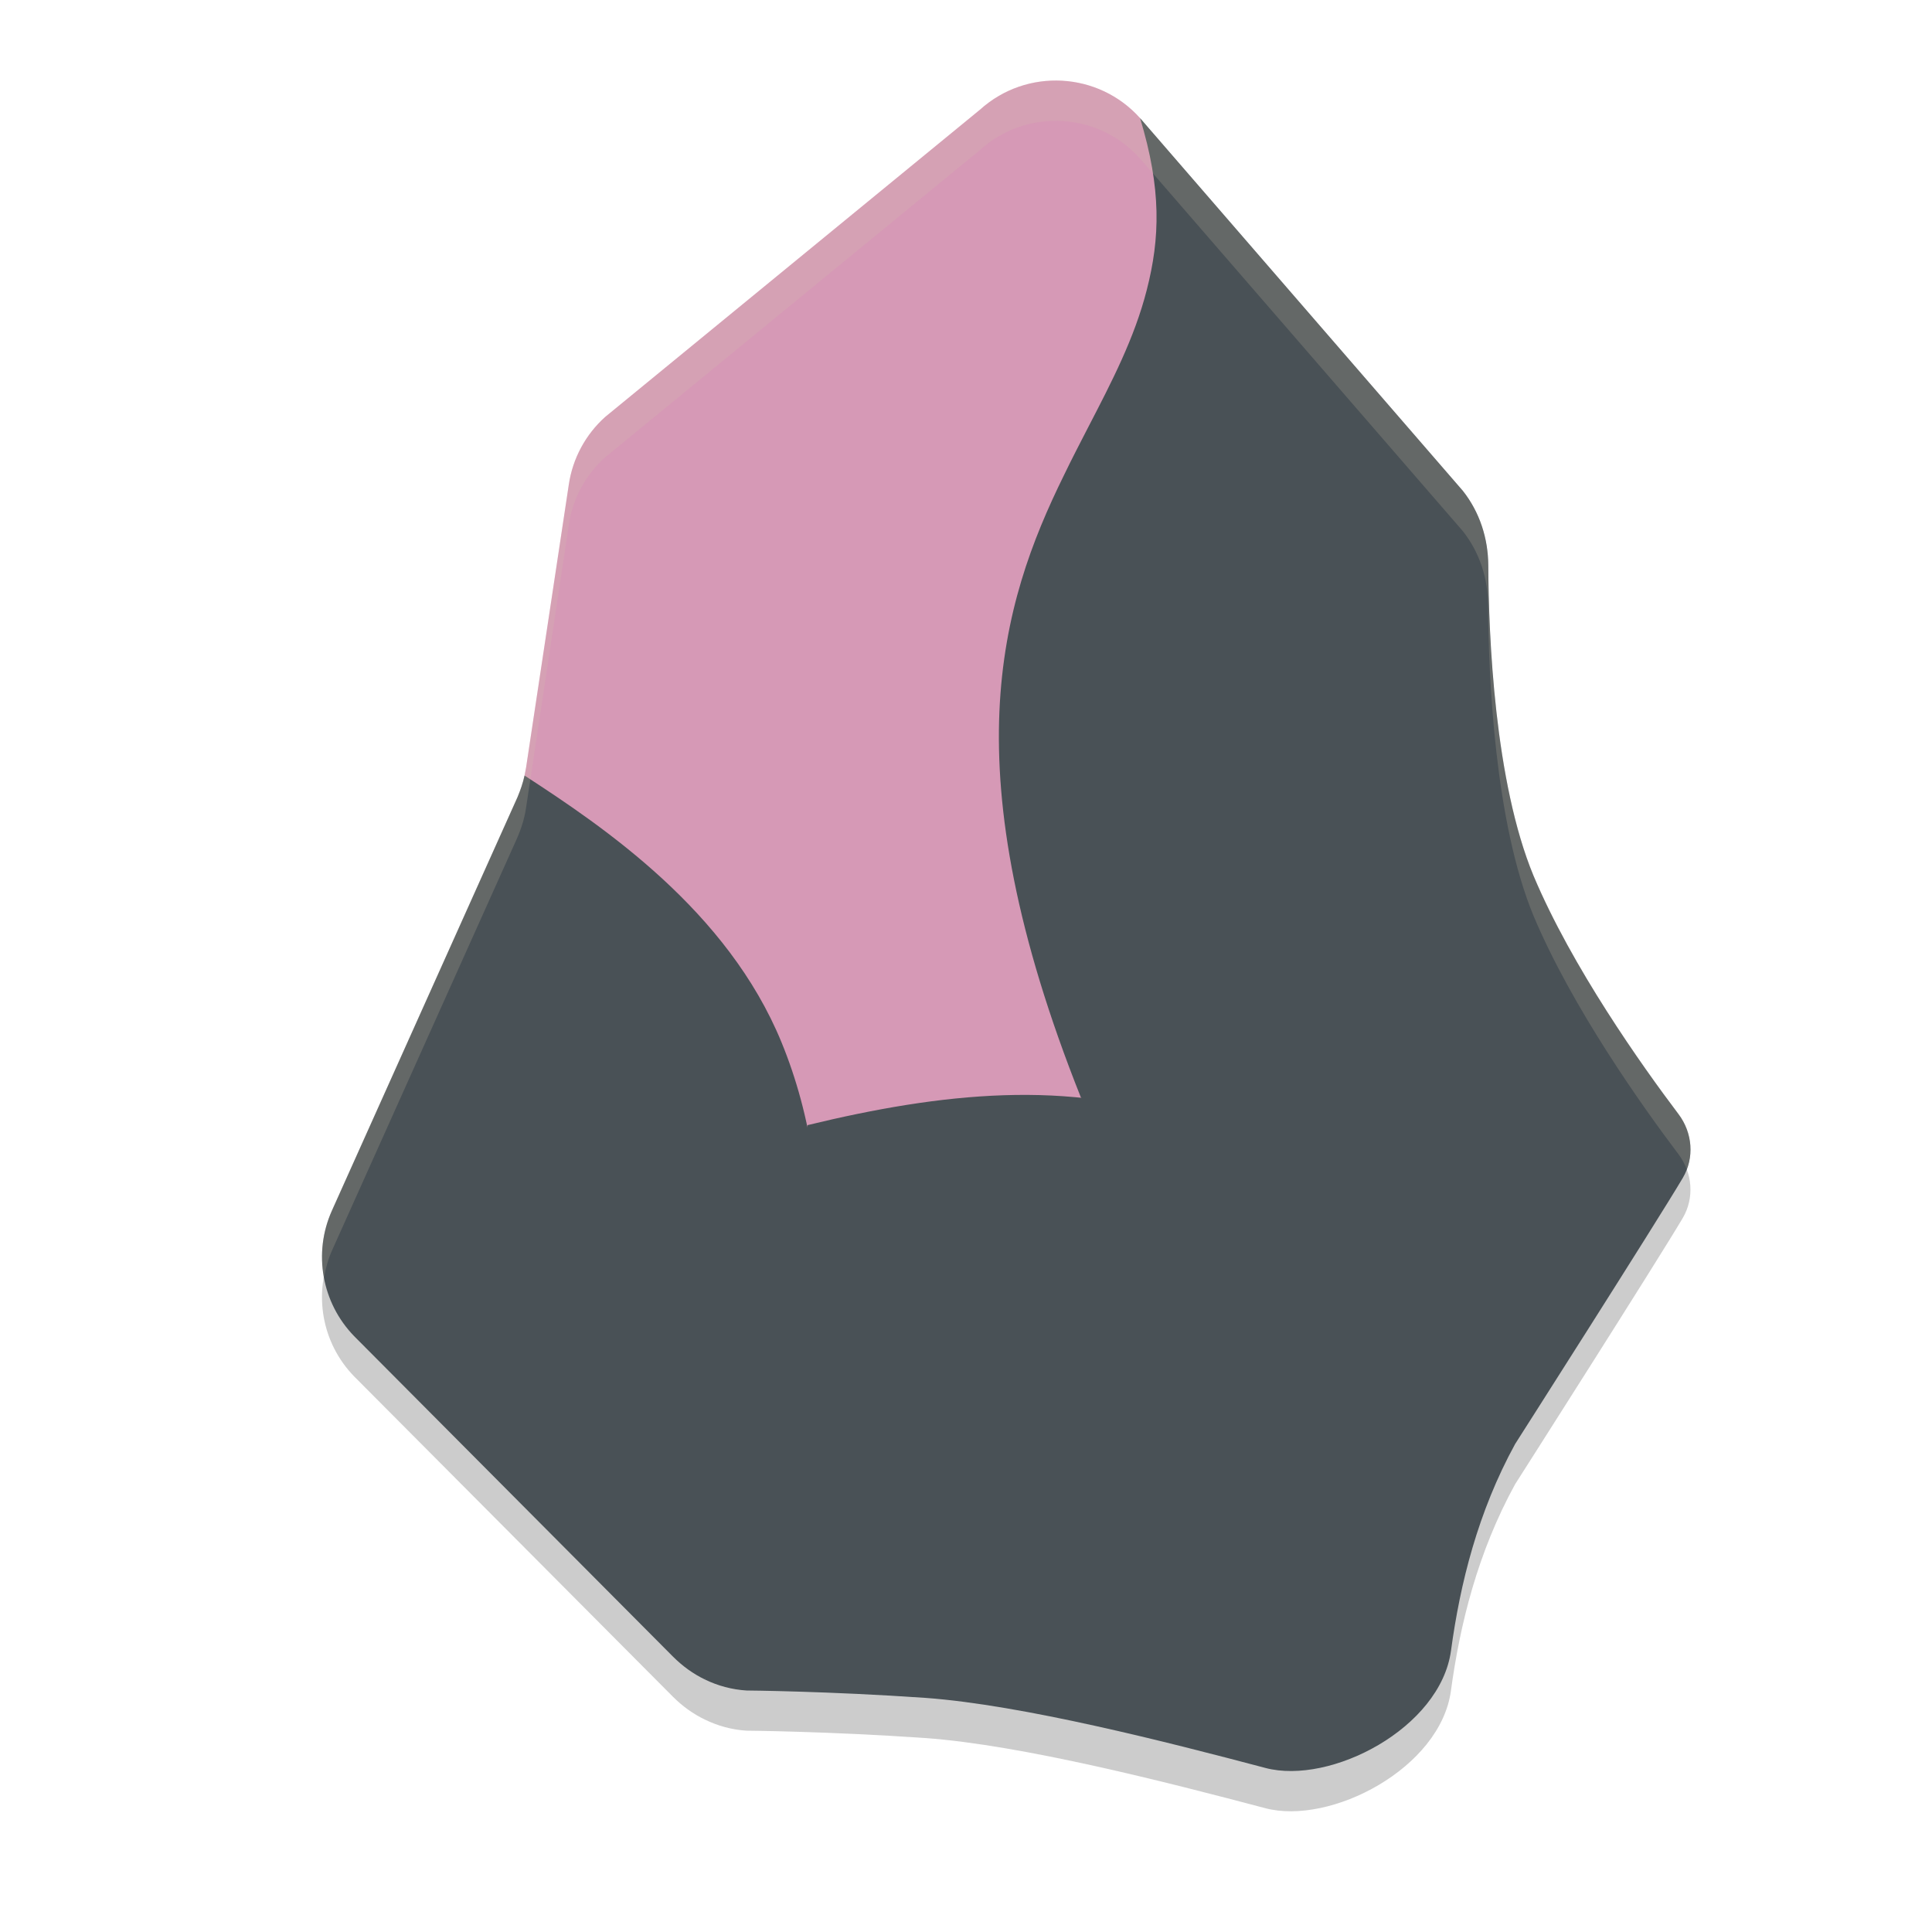 <svg xmlns="http://www.w3.org/2000/svg" width="24" height="24" version="1.1">
 <path style="opacity:0.2" d="M 13.057,1.501 C 12.741,1.514 12.428,1.633 12.174,1.863 L 7.517,5.679 C 7.273,5.897 7.113,6.194 7.066,6.519 L 6.535,10.034 C 6.53,10.069 6.516,10.134 6.516,10.134 6.496,10.226 6.465,10.315 6.428,10.403 L 4.123,15.538 C 3.887,16.065 3.996,16.683 4.398,17.097 L 8.359,21.077 C 8.476,21.194 8.609,21.291 8.758,21.362 8.918,21.44 9.094,21.488 9.273,21.499 9.273,21.499 10.294,21.507 11.5,21.591 12.703,21.679 14.505,22.141 15.718,22.462 16.527,22.676 17.893,21.968 18.024,21.003 18.137,20.172 18.358,19.281 18.821,18.438 18.821,18.438 20.582,15.675 20.903,15.132 21.051,14.882 21.025,14.569 20.851,14.339 20.396,13.737 19.527,12.512 19.05,11.378 18.567,10.213 18.491,8.406 18.487,7.523 18.485,7.187 18.38,6.861 18.171,6.597 L 14.161,1.966 C 13.871,1.643 13.463,1.485 13.057,1.501 Z"/>
 <path style="fill:#d699b6" d="M 10,14.5 H 14 L 14.5,2.5 14.162,1.467 C 13.647,0.892 12.755,0.838 12.173,1.363 L 7.518,5.179 C 7.274,5.398 7.114,5.695 7.066,6.019 L 6.535,9.535 6.516,9.634"/>
 <path style="fill:#495156" d="M 18.822,17.937 C 18.822,17.937 20.583,15.176 20.904,14.633 21.052,14.383 21.025,14.07 20.851,13.84 20.396,13.238 19.527,12.013 19.05,10.879 18.567,9.714 18.492,7.906 18.488,7.023 18.486,6.687 18.381,6.361 18.172,6.097 L 14.162,1.467 C 14.43,2.348 14.411,2.959 14.245,3.604 14.092,4.202 13.811,4.742 13.514,5.315 13.415,5.508 13.314,5.701 13.216,5.905 12.822,6.707 12.468,7.617 12.415,8.84 12.363,10.059 12.613,11.591 13.428,13.635"/>
 <path style="fill:#495156" d="M 15.719,21.962 C 16.528,22.176 17.894,21.469 18.025,20.504 18.138,19.672 18.359,18.781 18.822,17.937 17.762,15.66 16.19,14.473 14.788,13.95 13.3,13.395 11.677,13.577 10.031,13.977 L 8.758,20.864 C 8.918,20.942 9.095,20.989 9.274,21 9.274,21 10.294,21.008 11.5,21.092 12.703,21.18 14.506,21.641 15.719,21.962 Z"/>
 <path style="fill:#495156" d="M 8.758,20.864 C 10.47,17.391 10.437,14.723 9.709,12.95 9.039,11.313 7.5,10.273 6.516,9.634 6.496,9.726 6.465,9.816 6.428,9.904 L 4.123,15.039 C 3.887,15.566 3.997,16.184 4.399,16.598 L 8.36,20.579 C 8.477,20.696 8.61,20.793 8.758,20.864 Z"/>
 <path style="fill:#d3c6aa;opacity:0.2" d="M 13.057 1.002 C 12.741 1.015 12.428 1.133 12.174 1.363 L 7.518 5.18 C 7.274 5.398 7.113 5.695 7.066 6.019 L 6.535 9.535 C 6.53 9.57 6.524 9.602 6.516 9.635 C 6.496 9.727 6.465 9.814 6.428 9.902 L 4.123 15.037 C 4.003 15.305 3.974 15.595 4.025 15.871 C 4.045 15.758 4.075 15.645 4.123 15.537 L 6.428 10.402 C 6.465 10.314 6.496 10.227 6.516 10.135 C 6.524 10.102 6.53 10.068 6.535 10.033 L 7.066 6.519 C 7.113 6.195 7.274 5.898 7.518 5.68 L 12.174 1.863 C 12.428 1.633 12.741 1.515 13.057 1.502 C 13.463 1.485 13.87 1.644 14.16 1.967 L 18.172 6.598 C 18.381 6.862 18.484 7.186 18.486 7.521 C 18.49 8.405 18.568 10.214 19.051 11.379 C 19.528 12.513 20.397 13.738 20.852 14.34 C 20.895 14.397 20.929 14.46 20.953 14.525 C 21.04 14.297 21.002 14.038 20.852 13.84 C 20.397 13.238 19.528 12.013 19.051 10.879 C 18.568 9.714 18.49 7.904 18.486 7.021 C 18.484 6.686 18.381 6.362 18.172 6.098 L 14.16 1.467 C 13.87 1.144 13.463 0.985 13.057 1.002 z"/>
</svg>
